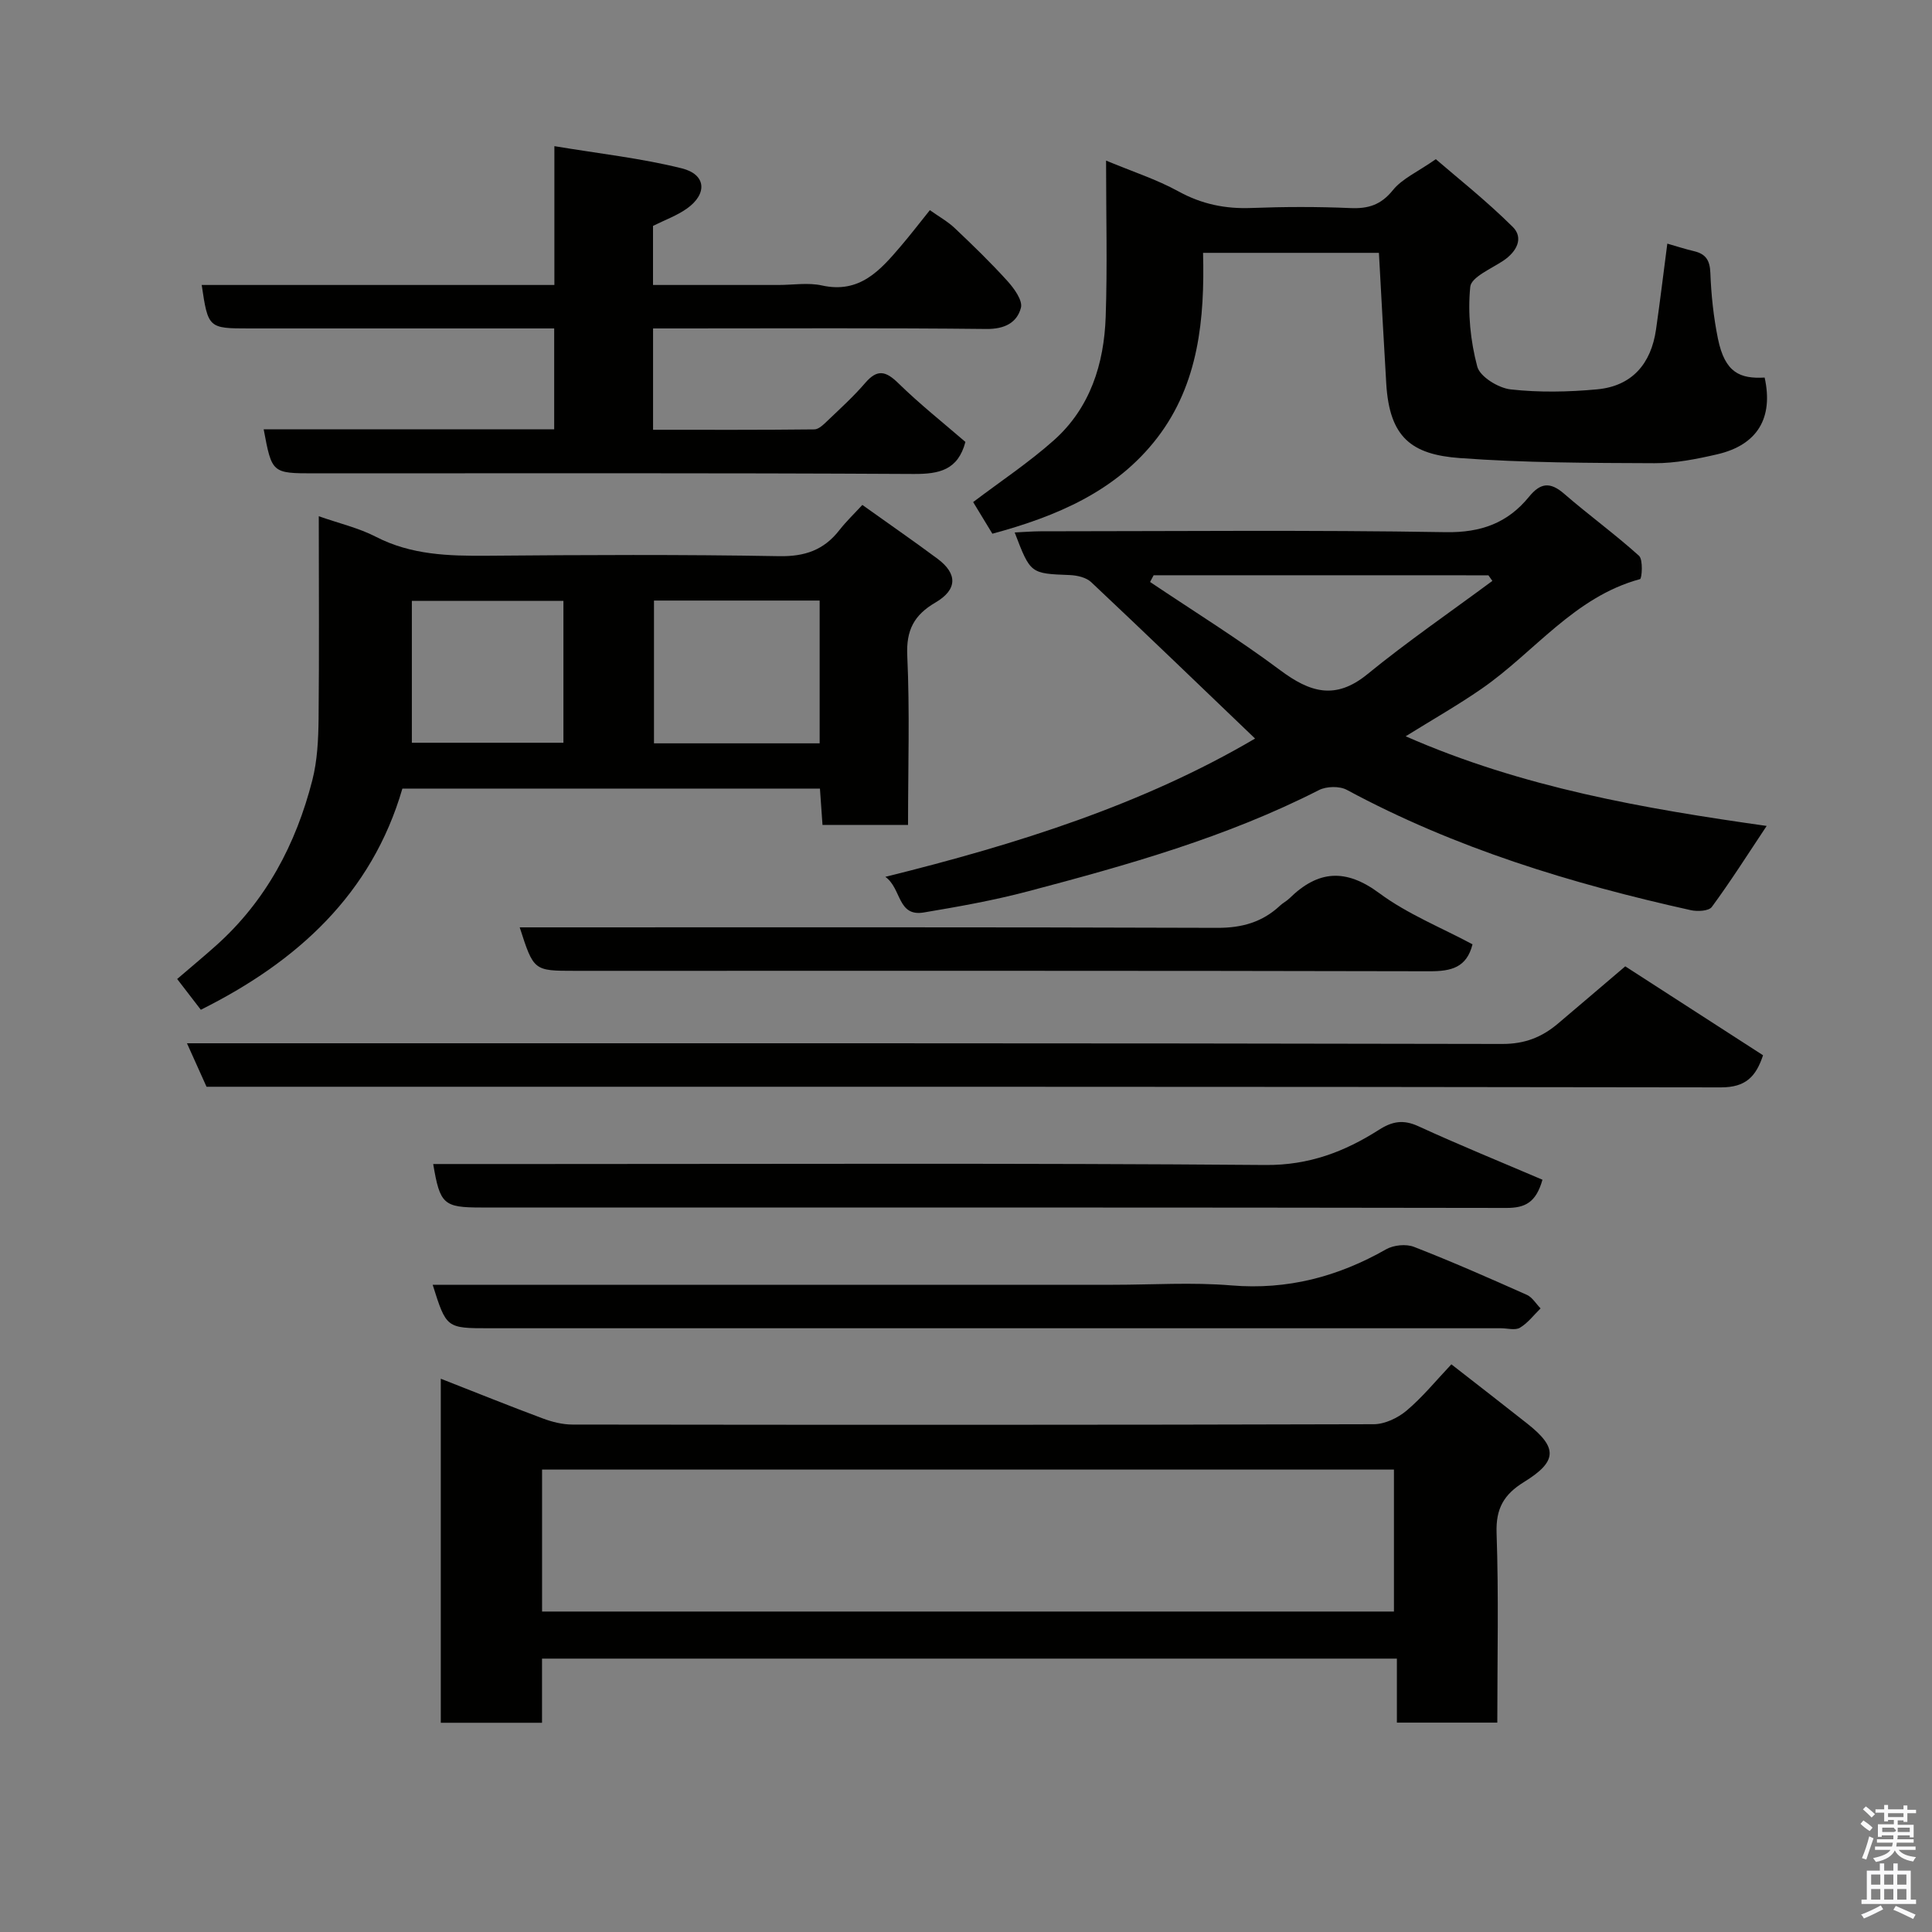<svg enable-background="new 0 0 400 400" viewBox="0 0 400 400" xmlns="http://www.w3.org/2000/svg"><rect x="0" y="0" width="400" height="400" fill="#808080" stroke="none"/><path d="m385.2 377.6.6-.7c.6.4 1.3.9 1.9 1.5l-.6.7c-.8-.5-1.4-1-1.9-1.5zm.3 7.1c.6-1.4 1.1-2.9 1.5-4.5.3.1.6.3.9.4-.5 1.4-1 2.9-1.5 4.4zm.2-10.1.6-.6c.7.5 1.3 1.1 1.9 1.6l-.7.7c-.6-.6-1.2-1.2-1.8-1.7zm8.4-.8h.8v.9h1.8v.7h-1.8v1.8h-.8v-.3h-1.2v.9h3.3v2.6h-.8v-.4h-2.5c0 .3 0 .6-.1.8h3.4v.7h-3.5c0 .3-.1.6-.1.8h4v.7h-3.5c.7.9 1.9 1.3 3.6 1.5-.2.2-.4.5-.6.9-1.9-.3-3.2-1.1-3.8-2.3-.5 1.1-1.8 2-3.9 2.4-.2-.3-.4-.5-.6-.8 1.9-.4 3.1-.9 3.6-1.7h-3.2v-.7h3.5c.1-.2.1-.5.2-.8h-3.3v-.7h3.4c0-.2 0-.5 0-.8h-2.4v.3h-.8v-2.6h3.3v-.9h-1.2v.3h-.8v-1.8h-1.8v-.7h1.8v-.9h.8v.9h3.2zm-4.4 5.5h2.4c1-.3 0-.6 0-.9h-2.4zm1.2-3.1h3.2v-.8h-3.2zm4.4 2.2h-2.4v.9h2.5v-.9z" fill="#fafafb"/><path d="m389.2 385.8h.9v1.5h1.9v-1.5h.9v1.5h2.7v6h1.1v.9h-11.3v-.9h1.1v-6h2.7zm.2 8.7.5.8c-1.2.6-2.5 1.3-4 1.9-.2-.3-.3-.6-.6-.8 1.6-.6 3-1.3 4.1-1.9zm-2-4.3h1.9v-2.1h-1.9zm0 3.1h1.9v-2.2h-1.9zm2.7-3.1h1.9v-2.1h-1.9zm0 3.1h1.9v-2.2h-1.9zm2.4 1.3c1.4.6 2.7 1.2 4.1 1.8l-.5.9c-1.5-.7-2.8-1.4-4.1-1.9zm2.2-6.5h-1.9v2.1h1.9zm-1.9 5.2h1.9v-2.2h-1.9z" fill="#fafafb"/><g fill="#010100"><path d="m300.49 282.47c5.72 4.46 10.76 8.35 15.76 12.31 6.25 4.95 6.22 7.77-.73 12.06-4.16 2.57-5.84 5.47-5.67 10.55.45 12.96.15 25.94.15 39.26-6.98 0-13.7 0-20.79 0 0-4.3 0-8.57 0-13.25-59.06 0-117.75 0-176.99 0v13.28c-7.26 0-13.98 0-20.96 0 0-23.54 0-46.96 0-71.23 7.28 2.85 14.16 5.63 21.11 8.22 1.95.73 4.1 1.27 6.16 1.27 55.3.07 110.6.09 165.89-.07 2.3-.01 5-1.3 6.8-2.82 3.29-2.77 6.05-6.17 9.27-9.58zm-188.26 51.18h176.37c0-10.07 0-19.79 0-29.39-58.98 0-117.56 0-176.37 0z"/><path d="m259.85 152.91c-11.25-10.78-22.53-21.65-33.94-32.39-1.03-.97-2.91-1.4-4.42-1.46-8.14-.32-8.14-.25-11.41-8.82 1.86-.09 3.59-.23 5.32-.24 27.98-.01 55.96-.29 83.93.18 7.32.12 12.82-1.91 17.23-7.32 2.37-2.91 4.37-3.15 7.27-.64 5.07 4.4 10.53 8.36 15.51 12.85.88.8.6 4.72.21 4.83-13.64 3.7-21.86 15.13-32.77 22.68-4.94 3.42-10.19 6.4-15.75 9.86 24.22 10.64 49.43 14.98 74.74 18.56-3.91 5.88-7.45 11.46-11.36 16.78-.63.85-2.97.97-4.35.66-24.72-5.49-48.79-12.82-71.22-24.91-1.51-.81-4.2-.75-5.77.05-19.14 9.76-39.66 15.53-60.28 20.97-7.07 1.87-14.32 3.16-21.54 4.37-5.48.91-4.56-4.97-7.95-7.38 27.39-6.78 53.37-15 76.55-28.63zm-21-33.81c-.25.46-.5.92-.74 1.39 9 6.05 18.25 11.78 26.93 18.26 6.15 4.59 11.42 6.26 18.06.84 8.33-6.8 17.23-12.91 25.88-19.32-.27-.39-.55-.78-.82-1.16-23.11-.01-46.21-.01-69.31-.01z"/><path d="m188 170.79c-6.14 0-11.74 0-17.71 0-.17-2.47-.34-4.87-.53-7.52-28.77 0-57.37 0-86.45 0-6.34 21.8-21.71 35.8-41.73 45.79-1.52-1.97-3-3.9-4.9-6.37 2.68-2.31 5.42-4.57 8.07-6.94 10.33-9.24 16.52-20.97 19.91-34.2 1.05-4.09 1.25-8.48 1.3-12.74.14-13.81.04-27.63.04-41.93 4.23 1.49 8.24 2.41 11.79 4.24 7.34 3.79 15.08 4 23.05 3.94 20.16-.17 40.33-.27 60.49.09 5.32.09 9.23-1.27 12.43-5.36 1.42-1.82 3.1-3.43 4.78-5.25 5.51 3.94 10.6 7.45 15.56 11.14 4.19 3.12 4.13 6.41-.45 9.08-4.39 2.57-6.06 5.69-5.81 11 .53 11.46.16 22.97.16 35.03zm-18.3-16.89c0-10.13 0-19.84 0-29.56-11.68 0-23.05 0-34.3 0v29.56zm-53.05-.12c0-10.11 0-19.81 0-29.38-10.73 0-21.11 0-31.38 0v29.38z"/><path d="m135.21 68v20.98c11.21 0 22.3.05 33.4-.08.93-.01 1.96-1.07 2.76-1.83 2.65-2.53 5.38-5.01 7.76-7.78 2.49-2.9 4.24-2.51 6.85.04 4.45 4.35 9.34 8.23 13.9 12.17-1.55 5.83-5.4 6.66-10.74 6.63-41.33-.23-82.65-.13-123.97-.13-8.87 0-8.87 0-10.58-9.12h60.15c0-6.93 0-13.53 0-20.88-1.71 0-3.46 0-5.21 0-19.33 0-38.66 0-57.98 0-8.39 0-8.47-.08-9.79-9h73.02c0-9.22 0-18.29 0-28.74 9.3 1.55 17.99 2.5 26.4 4.6 5.04 1.26 5.31 5.28 1.05 8.31-2.08 1.48-4.57 2.37-7.03 3.6v12.23h25.99c3 0 6.12-.53 8.97.1 7.85 1.74 12.09-3.15 16.37-8.17 1.92-2.24 3.71-4.59 5.99-7.42 1.91 1.36 3.72 2.36 5.17 3.74 3.75 3.55 7.47 7.15 10.93 10.98 1.37 1.52 3.15 3.99 2.75 5.5-.82 3.1-3.4 4.42-7.15 4.38-20.99-.23-41.99-.11-62.98-.11-1.82 0-3.64 0-6.03 0z"/><path d="m229 33.25c5.52 2.3 10.49 3.9 14.98 6.37 4.82 2.65 9.7 3.65 15.12 3.44 6.82-.26 13.67-.28 20.49.02 3.72.16 6.33-.66 8.8-3.72 1.91-2.37 5.07-3.74 8.88-6.4 4.05 3.51 10.3 8.44 15.92 14.01 2.33 2.3.82 5.15-1.94 7-2.49 1.67-6.65 3.4-6.85 5.42-.54 5.43.04 11.2 1.45 16.5.56 2.11 4.36 4.44 6.9 4.73 5.9.66 11.98.54 17.91-.01 7.23-.67 11.18-5.29 12.2-12.38.84-5.83 1.54-11.69 2.34-17.79 1.9.54 3.69 1.13 5.52 1.56 2.42.57 3.29 1.86 3.39 4.48.17 4.56.66 9.17 1.57 13.64 1.45 7.09 4.6 8.33 9.67 8.05 1.84 8.34-1.47 13.94-9.78 15.88-4.27.99-8.69 1.87-13.04 1.85-13.43-.05-26.89-.08-40.27-1.06-10.05-.73-14.58-4.3-15.25-15.4-.54-8.9-1-17.81-1.52-27.09-11.79 0-23.85 0-36.41 0 .35 13.6-.88 27.06-9.45 38.25-8.54 11.14-20.94 16.32-34.17 19.9-1.41-2.32-2.84-4.67-3.98-6.55 5.69-4.31 11.56-8.2 16.76-12.84 7.48-6.69 10.34-15.77 10.68-25.5.36-10.44.08-20.9.08-32.36z"/><path d="m336.49 200.07c9.85 6.36 19.16 12.36 28.53 18.41-1.46 4.39-3.55 6.66-8.73 6.65-102.81-.17-205.63-.13-308.44-.13-1.66 0-3.32 0-5.09 0-1.27-2.83-2.51-5.57-4.05-9h6.35c88.65 0 177.3-.05 265.95.14 4.7.01 8.21-1.4 11.53-4.2 4.65-3.93 9.27-7.89 13.95-11.87z"/><path d="m319.35 244.25c-1.33 4.72-3.59 5.85-7.47 5.84-70.76-.12-141.52-.09-212.28-.09-7.76 0-8.51-.66-9.91-9h21.49c50.28 0 100.57-.21 150.85.2 8.98.07 16.35-2.75 23.46-7.28 2.79-1.78 5.05-2.17 8.16-.75 8.4 3.86 16.98 7.35 25.7 11.08z"/><path d="m89.58 266h140.87c8.16 0 16.37-.55 24.48.13 11.63.97 22.07-1.8 32.06-7.48 1.55-.88 4.12-1.14 5.76-.5 7.89 3.07 15.64 6.49 23.38 9.94 1.13.51 1.89 1.85 2.83 2.8-1.4 1.37-2.63 3.02-4.27 4-.98.59-2.6.11-3.93.11-69.8 0-139.6 0-209.4 0-8.94 0-8.94 0-11.78-9z"/><path d="m107.6 192c48.44 0 96.43-.07 144.42.1 5.13.02 9.34-1.18 13.01-4.61.59-.56 1.36-.93 1.94-1.5 5.91-5.8 11.61-6.25 18.61-1.06 5.85 4.33 12.83 7.12 19.29 10.58-1.21 4.8-4.37 5.59-8.88 5.58-58.99-.14-117.99-.09-176.98-.09-8.51 0-8.51 0-11.41-9z"/></g></svg>